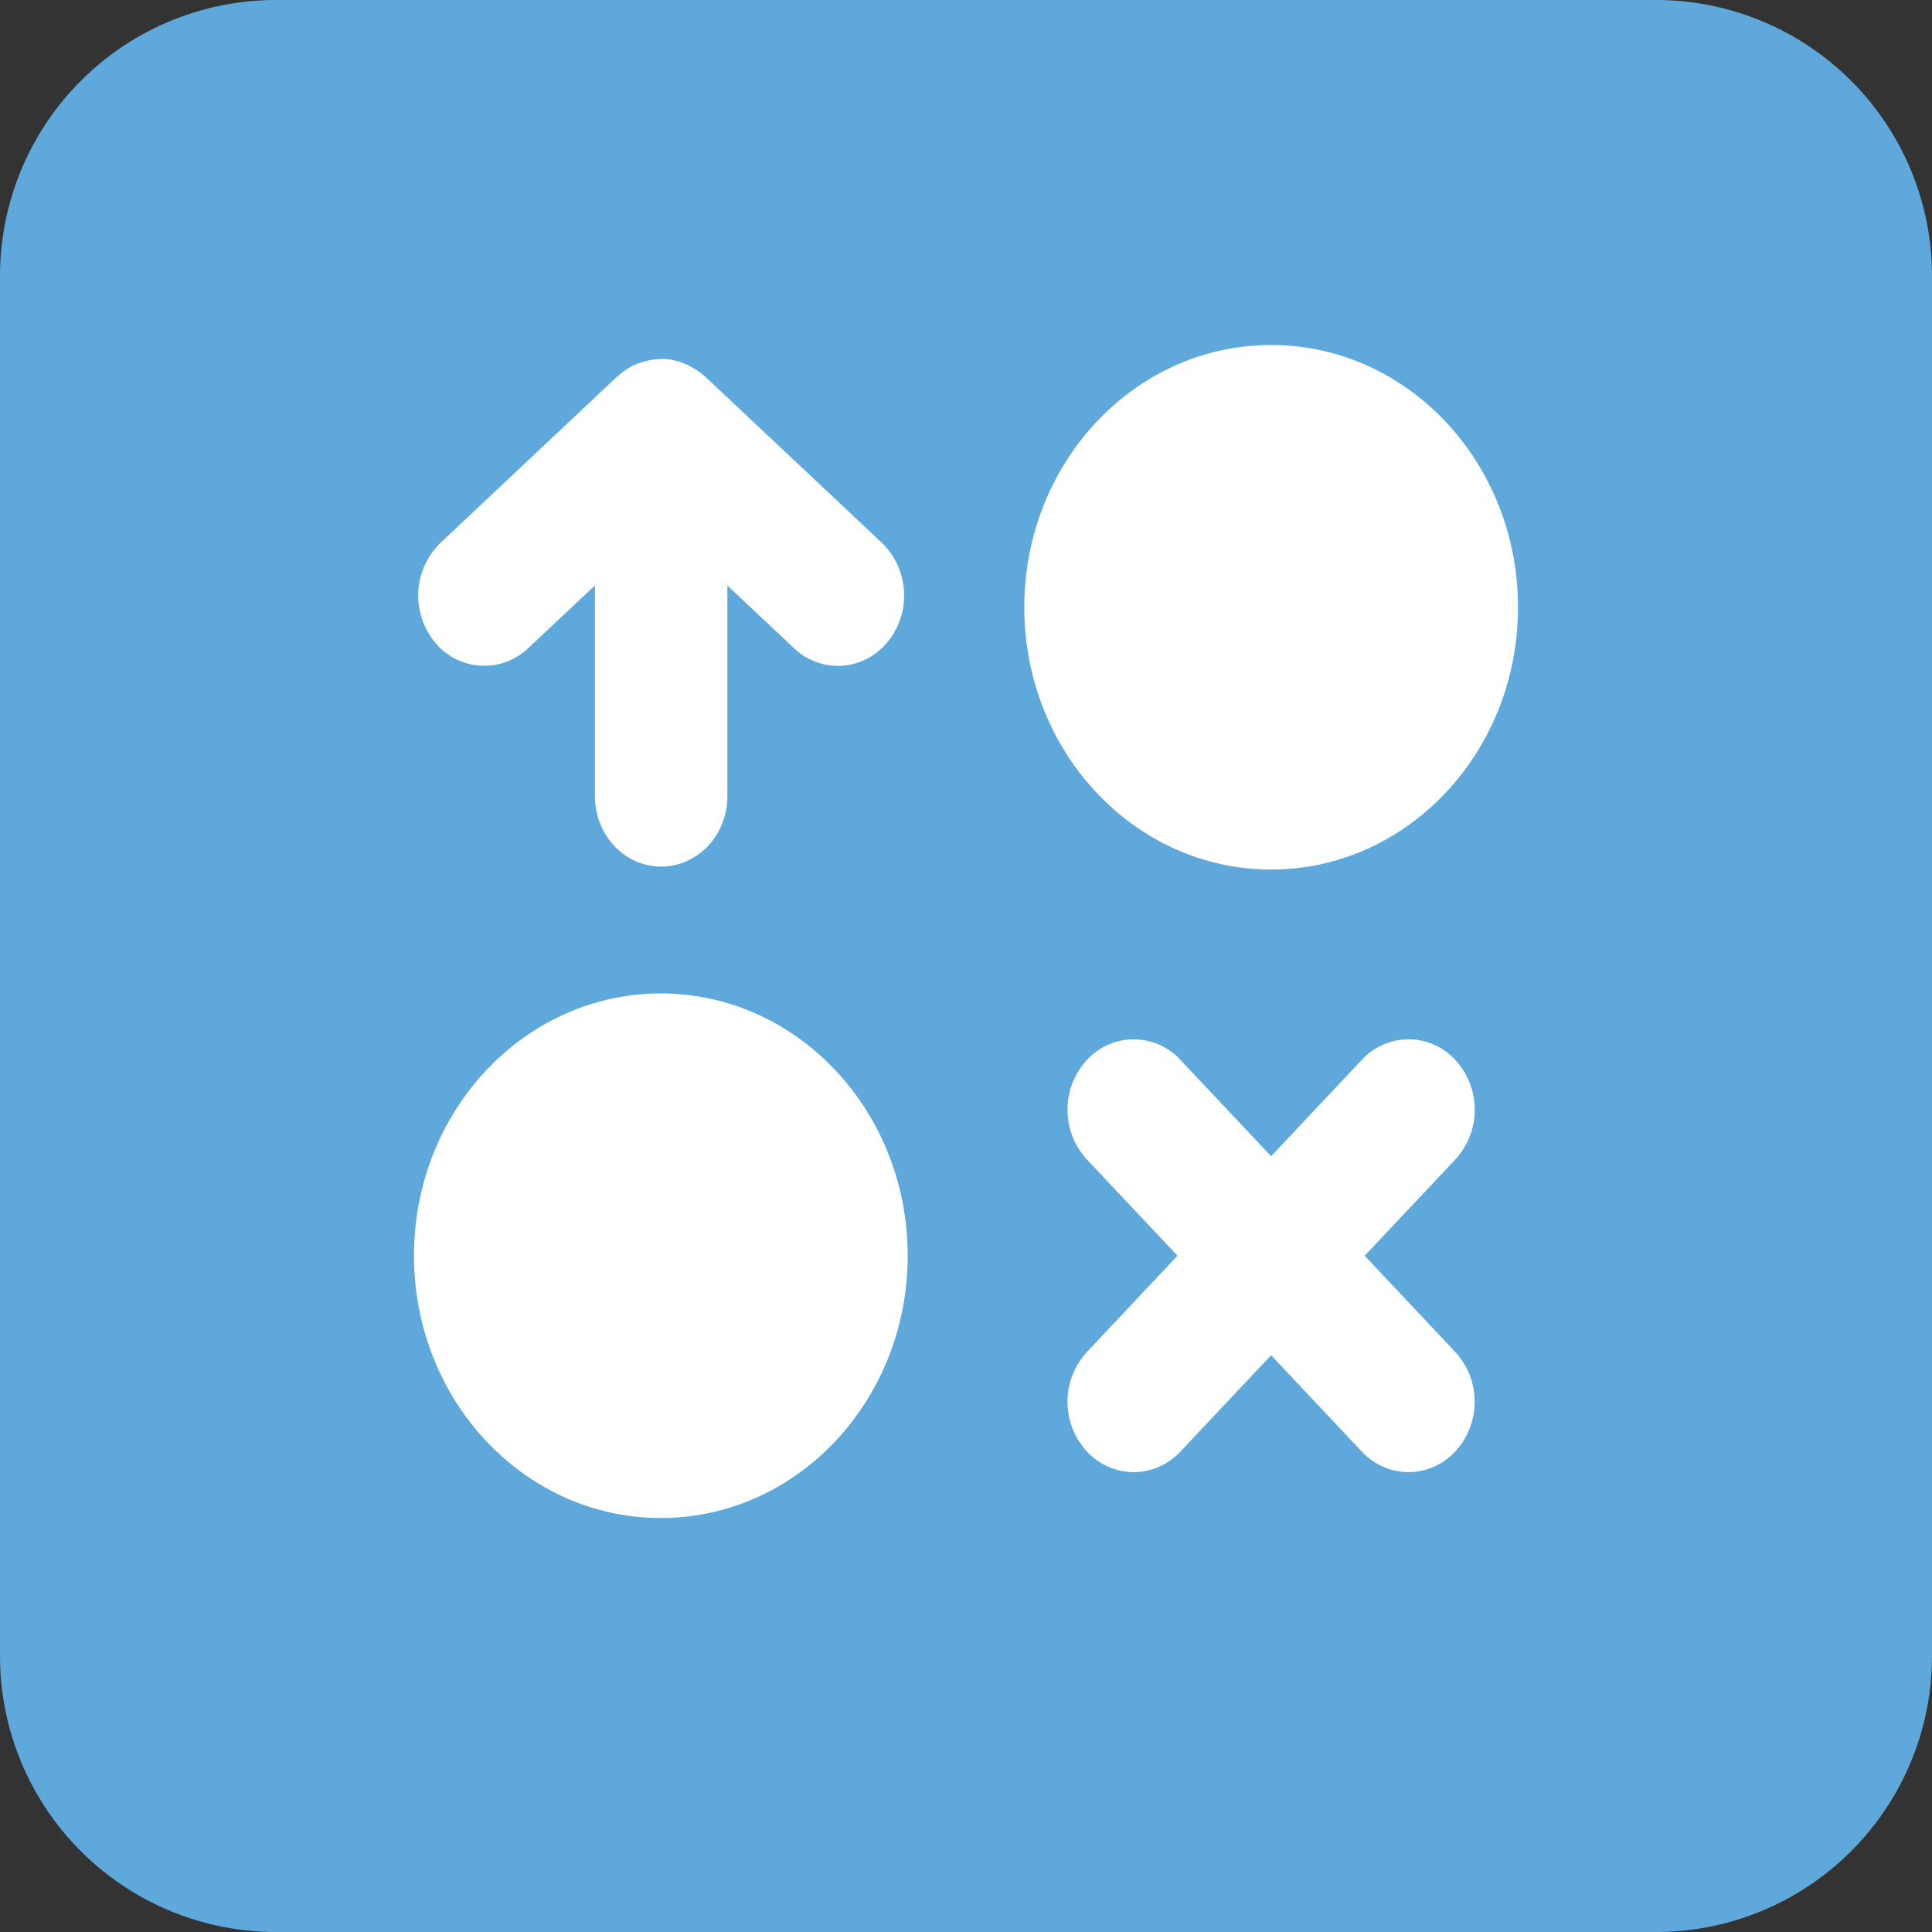 <svg width="28" height="28" fill="none" xmlns="http://www.w3.org/2000/svg"><rect width="100%" height="100%" fill="#333333" stroke="none"/><path d="M0 4a4 4 0 014-4h20a4 4 0 014 4v20a4 4 0 01-4 4H4a4 4 0 01-4-4V4z" fill="#5EA8DB"/><path d="M9.578 22c1.975 0 3.577-1.702 3.577-3.801 0-2.1-1.602-3.801-3.577-3.801-1.976 0-3.578 1.701-3.578 3.8C6 20.299 7.602 22 9.578 22zM18.422 12.602c1.976 0 3.578-1.702 3.578-3.8C22 6.701 20.398 5 18.422 5c-1.975 0-3.577 1.702-3.577 3.801 0 2.1 1.602 3.801 3.577 3.801zM7.656 9.393l.966-.908v3.054c0 .563.43 1.02.96 1.02s.96-.456.96-1.02V8.485l.965.909c.183.172.41.256.636.256.265 0 .53-.116.719-.344a1.065 1.065 0 00-.082-1.44l-2.562-2.41c-.002-.001-.005-.002-.006-.004l-.018-.014a.949.949 0 00-.193-.13c-.01-.005-.016-.013-.026-.018-.01-.004-.02-.004-.03-.009a.927.927 0 00-.233-.07l-.004-.002a.903.903 0 00-.303.014.893.893 0 00-.209.067c-.008.003-.016.004-.023.008a.983.983 0 00-.205.143l-.023.016-2.561 2.41a1.065 1.065 0 00-.082 1.439.921.921 0 001.354.087zM21.093 15.362a.92.92 0 00-1.358 0l-1.313 1.395-1.313-1.395a.92.92 0 00-1.357 0 1.065 1.065 0 000 1.442l1.313 1.395-1.313 1.395a1.065 1.065 0 000 1.442.93.93 0 00.678.299c.246 0 .492-.1.679-.299l1.313-1.395 1.313 1.395a.929.929 0 00.678.299c.245 0 .491-.1.678-.299a1.065 1.065 0 000-1.442l-1.313-1.395 1.314-1.395a1.064 1.064 0 000-1.442z" fill="#fff"/></svg>